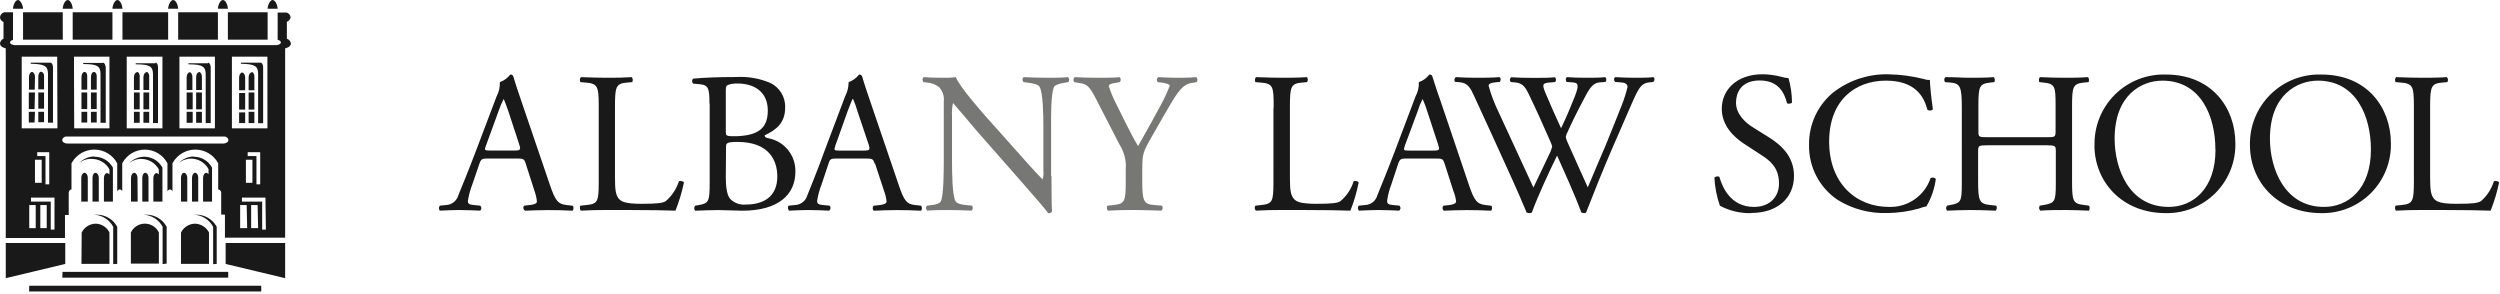 <?xml version="1.0" ?>
<svg xmlns="http://www.w3.org/2000/svg" viewBox="0 0 434 51">
	<!-- Generator: Sketch 63.1 (92452) - https://sketch.com -->
	<title>logo/black</title>
	<desc>Created with Sketch.</desc>
	<g stroke="none" stroke-width="1" fill="none" fill-rule="evenodd">
		<path d="M45.35,49.6 L45.35,50.6 L5.05,50.6 L5.08,49.6 L45.35,49.6 Z M49.5,42.19 L49.5,48.29 L39.17,45.82 L39.17,42.19 L49.5,42.19 Z M11.33,42.19 L11.33,45.82 L1,48.29 L1,42.19 L11.33,42.19 Z M39.62,47.2 L39.62,48.2 L10.82,48.2 L10.85,47.2 L39.62,47.2 Z M33.85,37.262 L34.11,37.27 C35.503,37.273 36.788,38.001 37.511,39.18 L37.62,39.37 L37.62,45.81 L37,45.86 L37,39.37 C36.321,38.11 35.02,37.31 33.59,37.27 L33.85,37.262 Z M25.15,37.263 L25.41,37.27 C26.807,37.27 28.096,37.998 28.82,39.18 L28.93,39.37 L28.93,45.76 L28.23,45.85 L28.23,39.36 C27.561,38.125 26.293,37.332 24.89,37.27 L25.15,37.263 Z M16.57,37.262 L16.83,37.27 C18.227,37.27 19.516,37.998 20.24,39.18 L20.35,39.37 L20.35,45.81 L19.65,45.85 L19.65,39.36 C18.981,38.125 17.713,37.332 16.31,37.27 L16.57,37.262 Z M33.85,38.83 C34.814,38.857 35.693,39.374 36.187,40.192 L36.28,40.36 L36.28,45.81 L31.42,45.81 L31.42,40.37 C31.877,39.442 32.815,38.847 33.85,38.83 Z M16.61,38.83 C17.568,38.848 18.439,39.369 18.911,40.191 L19,40.36 L19,45.81 L14.14,45.81 L14.18,40.37 C14.637,39.442 15.575,38.847 16.61,38.83 Z M25.15,38.824 C26.128,38.824 27.023,39.353 27.496,40.198 L27.58,40.36 L27.58,45.76 L22.72,45.76 L22.72,40.36 C23.165,39.422 24.111,38.824 25.15,38.824 Z M2.26,2.13 L2.26,6.91 C1.95,7.01 1.74,7.18 1.74,7.36 C1.74,7.727 2.429,7.824 2.544,7.838 L2.56,7.84 L47.98,7.84 C47.98,7.84 48.76,7.76 48.76,7.36 C48.76,7.194 48.592,7.043 48.322,6.941 L48.2,6.9 L48.2,2.18 L49.76,2.18 C50.139,2.283 50.414,2.609 50.45,3 C50.398,3.319 50.195,3.59 49.911,3.733 L49.8,3.78 L49.8,6.72 C50.173,6.833 50.447,7.154 50.5,7.54 C50.5,8.175 49.629,8.365 49.513,8.388 L49.5,8.39 L49.5,41.26 L39.05,41.26 L39.05,37.26 L38.4,37.26 L38.4,33.52 C38.417,33.367 38.371,33.214 38.273,33.095 C38.195,33 38.088,32.934 37.97,32.905 L37.88,32.89 L37.88,28.35 C37.098,26.884 35.571,25.969 33.91,25.969 C32.324,25.969 30.861,26.803 30.051,28.154 L29.94,28.35 L29.94,33.24 C29.879,33.046 29.711,32.906 29.51,32.88 C29.339,32.903 29.19,33.005 29.106,33.153 L29.07,33.228 L29.07,28.35 C28.306,26.889 26.793,25.974 25.145,25.974 C23.571,25.974 22.122,26.808 21.329,28.154 L21.22,28.35 L21.22,33.228 L21.188,33.149 C21.111,32.995 20.956,32.891 20.78,32.88 C20.608,32.904 20.461,33.01 20.383,33.161 L20.35,33.24 L20.35,28.35 C19.568,26.884 18.041,25.969 16.38,25.969 C14.794,25.969 13.331,26.803 12.521,28.154 L12.41,28.35 L12.41,32.88 L12.333,32.888 C12.133,32.933 11.97,33.148 11.936,33.41 L11.93,33.51 L11.93,37.32 L11.28,37.32 L11.28,41.32 L1,41.32 L1,8.39 C1,8.39 1.42108547e-13,8.22 1.42108547e-13,7.54 C0.034,7.216 0.222,6.931 0.501,6.773 L0.61,6.72 L0.61,3.81 C0.259,3.691 0.017,3.37 1.42108547e-13,3 C0.036,2.625 0.279,2.307 0.622,2.169 L0.74,2.13 L2.26,2.13 Z M9.46,34.3 L5.38,34.3 L5.38,35 L8.81,35 L8.81,39.86 L9.46,39.86 L9.46,34.3 Z M46.08,34.3 L42,34.3 L42,35 L45.51,35 L45.51,39.86 L46.16,39.86 L46.08,34.3 Z M6.2,35.6 L5.08,35.6 L5.08,39.6 L6.2,39.6 L6.2,35.6 Z M42.82,35.6 L41.69,35.6 L41.69,39.6 L42.91,39.6 L42.82,35.6 Z M44.72,35.6 L43.6,35.6 L43.6,39.6 L44.81,39.6 L44.72,35.6 Z M8.11,35.6 L7,35.6 L7,39.6 L8.11,39.6 L8.11,35.6 Z M306.01,12.89 C307.111,12.909 308.205,13.06 309.27,13.34 C309.661,13.467 310.069,13.538 310.48,13.55 C310.876,14.932 311.082,16.362 311.09,17.8 C310.96,18 310.39,18.1 310.22,17.9 C309.79,16.23 308.83,13.97 305.49,13.97 C302.15,13.97 301.37,16.23 301.37,17.83 C301.37,19.83 303.02,21.31 304.32,22.11 L307.1,23.85 C309.27,25.2 311.44,27.22 311.44,30.53 C311.44,34.36 308.57,36.97 304.02,36.97 L304,37 C302.109,37.047 300.238,36.603 298.57,35.71 C298.024,34.14 297.704,32.5 297.62,30.84 C297.84,30.6 298.36,30.53 298.49,30.73 C299.01,32.51 300.44,35.92 304.49,35.92 C307.4,35.92 308.83,34 308.83,31.92 C308.83,30.38 308.53,28.68 305.97,27.05 L302.67,24.89 C300.94,23.74 298.9,21.76 298.9,18.89 C298.9,15.59 301.5,12.89 306.01,12.89 Z M287.01,13.39 C287.27,13.5 287.31,13.95 287.01,14.22 L286.36,14.3 C284.63,14.47 284.36,15.51 282.24,20.35 L279.68,26.23 C278.16,29.78 276.77,33.23 275.34,36.91 C275.234,36.963 275.118,36.994 275,37 C274.834,37.002 274.669,36.964 274.52,36.89 C273.39,33.8 271.4,29.45 270.31,27.01 C269.06,29.55 266.97,34.01 265.93,36.89 C265.817,36.972 265.679,37.011 265.54,37 C265.361,36.996 265.185,36.959 265.02,36.89 C264.41,35.43 263.07,32.3 262.59,31.29 C260.38,26.45 258.21,21.62 255.96,16.78 C255.3,15.35 254.87,14.41 253.44,14.28 L252.589,14.202 L252.55,14.14 C252.493,14.029 252.472,13.903 252.491,13.778 C252.516,13.622 252.602,13.482 252.73,13.39 C253.73,13.46 255.25,13.5 256.29,13.5 C257.33,13.5 259.07,13.5 260.29,13.39 C260.59,13.5 260.55,13.98 260.38,14.22 L259.55,14.3 C258.82,14.36 258.42,14.57 258.42,14.88 C258.864,16.49 259.46,18.053 260.2,19.55 C262.2,23.9 264.2,28.25 266.2,32.55 C267.03,30.81 267.98,28.86 268.89,26.91 C269.135,26.457 269.326,25.977 269.46,25.48 C269.402,25.166 269.297,24.863 269.15,24.58 C267.94,21.8 266.68,19.01 265.34,16.23 C264.81,15.15 264.29,14.42 263.12,14.32 L262.26,14.24 C262.152,14.123 262.099,13.966 262.115,13.807 C262.13,13.649 262.212,13.504 262.34,13.41 C263.34,13.48 264.68,13.52 266.07,13.52 C267.81,13.52 269.07,13.52 269.89,13.41 C270.15,13.52 270.19,13.97 269.98,14.24 L269.07,14.32 C267.72,14.42 267.68,14.66 268.33,16.23 C268.98,17.8 270,20.1 271,22.26 L271.322,21.581 C271.857,20.444 272.383,19.267 273,17.7 C274.26,14.75 274.08,14.36 272.95,14.3 L271.95,14.22 C271.74,13.88 271.78,13.5 272.04,13.39 C272.99,13.46 274.04,13.5 275.29,13.5 C276.54,13.5 277.85,13.5 278.63,13.39 C278.89,13.5 278.94,13.95 278.72,14.22 L277.72,14.3 C276.25,14.4 275.64,15.96 274.86,17.39 C274.08,18.82 272.65,21.7 272.13,22.92 C271.98,23.181 271.875,23.465 271.82,23.76 C271.865,24.051 271.953,24.334 272.08,24.6 C273.25,27.27 274.47,29.88 275.64,32.53 C276.64,30.09 277.72,27.65 278.76,25.18 C279.46,23.52 281.28,18.89 281.54,18.26 C281.945,17.231 282.279,16.175 282.54,15.1 C282.54,14.6 282.11,14.33 281.37,14.3 L280.37,14.22 C280.11,13.91 280.15,13.53 280.42,13.39 C281.76,13.46 282.67,13.5 283.76,13.5 C285.1,13.5 286.1,13.5 287.01,13.39 Z M376,12.94 C384,12.94 388.06,18.75 388.06,24.87 C388.131,28.096 386.886,31.212 384.61,33.501 C382.335,35.789 379.227,37.052 376,37 C368.28,37 363.59,31.46 363.59,25.2 L363.61,25.22 C363.531,21.92 364.815,18.734 367.159,16.411 C369.503,14.087 372.701,12.832 376,12.94 Z M403,12.94 C411,12.94 415.06,18.75 415.06,24.87 C415.131,28.096 413.886,31.212 411.61,33.501 C409.335,35.789 406.227,37.052 403,37 C395.397,37 390.733,31.627 390.593,25.484 L390.589,25.219 L390.59,25.215 C390.511,21.917 391.797,18.727 394.146,16.403 C396.495,14.079 399.698,12.826 403,12.94 Z M327.87,12.9 C329.948,12.941 332.015,13.219 334.03,13.73 C334.349,13.851 334.69,13.899 335.03,13.87 C335.03,14.67 335.25,16.87 335.55,18.99 C335.287,19.23 334.895,19.259 334.6,19.06 C334,16.73 332.46,14 327.39,14 C322.1,14 317.54,17.37 317.54,24.58 C317.54,31.79 322.18,35.92 327.91,35.92 C331.164,36.038 334.108,34.005 335.15,30.92 C335.449,30.749 335.826,30.807 336.06,31.06 C335.841,32.744 335.283,34.367 334.42,35.83 C334.002,35.902 333.593,36.019 333.2,36.18 C331.408,36.693 329.554,36.962 327.69,36.98 C324.63,37.099 321.604,36.302 319,34.69 C315.83,32.549 313.966,28.944 314.05,25.12 C313.999,21.533 315.617,18.126 318.43,15.9 L318.45,15.9 C321.161,13.864 324.481,12.807 327.87,12.9 Z M248.13,12.94 C248.35,12.94 248.61,13 248.65,13.25 C249.13,14.78 249.65,16.38 250.21,17.91 L254.94,31.91 C255.94,34.91 256.42,35.43 257.94,35.6 L258.86,35.71 C259.12,35.88 259.03,36.44 258.86,36.58 C257.42,36.51 256.21,36.47 254.65,36.47 C253.09,36.47 251.65,36.54 250.65,36.58 C250.386,36.364 250.345,35.975 250.56,35.71 L251.56,35.6 C252.25,35.53 252.78,35.32 252.78,34.98 C252.711,34.343 252.55,33.72 252.3,33.13 L250.78,28.4 L250.78,28.39 C250.52,27.62 250.39,27.52 249.35,27.52 L244.1,27.52 C243.23,27.52 243.01,27.62 242.75,28.35 L241.54,32 C241.18,32.934 240.932,33.908 240.8,34.9 C240.8,35.31 240.98,35.52 241.8,35.59 L242.93,35.7 C243.059,35.812 243.129,35.977 243.119,36.147 C243.109,36.318 243.021,36.474 242.88,36.57 C241.97,36.5 240.88,36.5 239.24,36.46 C238.11,36.46 236.85,36.53 235.9,36.57 C235.73,36.43 235.64,35.87 235.9,35.7 L237.02,35.59 C238.013,35.54 238.858,34.852 239.11,33.89 C239.76,32.28 240.71,30.02 242.19,26.13 L245.74,16.73 C246.153,15.975 246.35,15.12 246.31,14.26 C247.036,14.014 247.671,13.554 248.13,12.94 Z M133.66,14.37 C135.346,15.144 136.392,16.867 136.3,18.72 C136.3,21.23 134.87,22.51 132.75,23.49 C132.75,23.84 133.05,23.94 133.44,24.01 C136.199,24.552 138.162,27.009 138.08,29.82 C138.08,33.82 135.08,36.58 128.84,36.58 C127.84,36.58 126.11,36.47 124.68,36.47 C123.25,36.47 121.94,36.54 120.68,36.58 C120.462,36.331 120.462,35.959 120.68,35.71 L121.29,35.6 C123.057,35.306 123.19,34.948 123.199,31.775 L123.2,18 L123.16,18 C123.16,15.42 123.03,14.76 121.46,14.62 L120.34,14.52 C120.215,14.41 120.144,14.251 120.144,14.085 C120.144,13.919 120.215,13.76 120.34,13.65 C122.2,13.48 124.59,13.37 127.84,13.37 C129.831,13.258 131.821,13.6 133.66,14.37 Z M149.66,13.25 C150.1,14.78 150.66,16.38 151.18,17.91 L155.95,31.91 C156.95,34.91 157.39,35.43 158.9,35.6 L159.9,35.71 C160.095,35.967 160.095,36.323 159.9,36.58 C158.47,36.51 157.25,36.47 155.69,36.47 C154.13,36.47 152.69,36.54 151.69,36.58 C151.565,36.47 151.494,36.311 151.494,36.145 C151.494,35.979 151.565,35.82 151.69,35.71 L152.69,35.6 C153.43,35.53 153.91,35.32 153.91,34.98 C153.84,34.348 153.692,33.726 153.47,33.13 L151.91,28.4 L151.83,28.39 C151.61,27.62 151.44,27.52 150.4,27.52 L145.15,27.52 C144.28,27.52 144.07,27.62 143.85,28.35 L142.63,32 C142.266,32.936 142.004,33.908 141.85,34.9 C141.85,35.31 142.03,35.52 142.85,35.59 L144.02,35.7 C144.134,35.823 144.19,35.989 144.173,36.155 C144.156,36.322 144.067,36.473 143.93,36.57 C143.02,36.5 141.93,36.5 140.33,36.46 C139.16,36.46 137.91,36.53 136.99,36.57 C136.78,36.43 136.69,35.87 136.91,35.7 L138.08,35.59 C139.065,35.526 139.901,34.843 140.16,33.89 C140.77,32.28 141.77,30.02 143.16,26.13 L146.71,16.73 C147.11,15.968 147.319,15.121 147.32,14.26 C148.04,14.003 148.672,13.545 149.14,12.94 C149.363,12.918 149.573,13.044 149.66,13.25 Z M89.11,13.25 C89.55,14.78 90.11,16.38 90.63,17.91 L95.4,31.91 C96.4,34.91 96.88,35.43 98.4,35.6 L99.4,35.71 C99.66,35.88 99.57,36.44 99.4,36.58 C97.97,36.51 96.75,36.47 95.19,36.47 C93.63,36.47 92.19,36.54 91.19,36.58 C91.025,36.51 90.904,36.365 90.866,36.189 C90.828,36.014 90.878,35.832 91,35.7 L92,35.59 C92.74,35.52 93.21,35.31 93.21,34.97 C93.145,34.338 93,33.716 92.78,33.12 L91.26,28.39 L91.27,28.39 C91.01,27.62 90.88,27.52 89.84,27.52 L84.59,27.52 C83.72,27.52 83.51,27.62 83.25,28.35 L82,32 C81.636,32.936 81.374,33.908 81.22,34.9 C81.22,35.31 81.39,35.52 82.22,35.59 L83.35,35.7 C83.481,35.806 83.557,35.966 83.557,36.135 C83.557,36.304 83.481,36.464 83.35,36.57 C82.44,36.5 81.35,36.5 79.7,36.46 C78.57,36.46 77.32,36.53 76.36,36.57 C76.146,36.319 76.146,35.951 76.36,35.7 L77.49,35.59 C78.475,35.526 79.311,34.843 79.57,33.89 C80.22,32.28 81.17,30.02 82.65,26.13 L86.21,16.73 C86.617,15.973 86.81,15.119 86.77,14.26 C87.49,14.003 88.122,13.545 88.59,12.94 C88.815,12.907 89.032,13.037 89.11,13.25 Z M424.78,13.39 C425,13.629 425.032,13.985 424.86,14.26 L424,14.33 C422.049,14.496 421.877,15.033 421.87,18.448 L421.87,30.82 C421.87,33.02 422,33.92 422.61,34.58 C423,34.97 423.61,35.38 426.43,35.38 C429.38,35.38 430.11,35.24 430.68,34.93 C431.74,34.015 432.52,32.819 432.93,31.48 C433.15,31.31 433.84,31.48 433.84,31.7 C433.495,33.364 433.003,34.993 432.37,36.57 C430.738,36.506 427.829,36.467 424.583,36.461 L419.882,36.46 C418.71,36.462 417.641,36.476 415.97,36.57 C415.75,36.46 415.71,35.9 415.88,35.7 L416.93,35.59 C418.881,35.385 419.043,34.923 419.05,31.502 L419.049,18.209 C419.037,15.008 418.855,14.492 416.75,14.33 L415.88,14.26 C415.714,13.982 415.75,13.628 415.97,13.39 C417.92,13.46 419.09,13.5 420.48,13.5 C421.87,13.5 423.04,13.5 424.78,13.39 Z M362.45,13.39 C362.66,13.5 362.75,14.12 362.53,14.26 L361.8,14.33 C359.849,14.535 359.716,15.035 359.71,18.448 L359.71,31.24 C359.71,34.9 359.8,35.35 361.8,35.59 L362.62,35.7 C362.84,35.83 362.79,36.46 362.62,36.57 C361.075,36.506 359.967,36.468 358.772,36.461 L358.41,36.46 C357.07,36.46 355.72,36.46 354.2,36.57 C353.955,36.344 353.916,35.971 354.11,35.7 L354.76,35.59 C356.735,35.265 356.879,34.949 356.889,31.987 L356.889,26.114 C356.88,25.346 356.766,25.229 355.345,25.22 L345.13,25.22 C343.503,25.22 343.405,25.285 343.4,26.218 L343.4,31.24 C343.4,34.9 343.57,35.38 345.52,35.59 L346.52,35.7 C346.74,35.83 346.65,36.46 346.43,36.57 C344.57,36.5 343.43,36.46 342.01,36.46 C340.59,36.46 339.36,36.53 338.01,36.57 C337.792,36.321 337.792,35.949 338.01,35.7 L338.57,35.59 C340.421,35.266 340.559,34.951 340.569,32.004 L340.57,18.71 C340.57,15.06 340.31,14.47 338.57,14.33 L337.66,14.26 C337.46,13.997 337.481,13.628 337.71,13.39 C339.44,13.39 340.61,13.5 342.09,13.5 C343.57,13.5 344.65,13.5 346.09,13.39 C346.31,13.5 346.4,14.12 346.18,14.26 L345.53,14.33 C343.629,14.53 343.463,15.009 343.451,18.192 L343.451,22.926 C343.459,23.794 343.574,23.82 345.18,23.82 L355.12,23.82 C356.747,23.82 356.845,23.82 356.85,22.829 L356.85,18.21 C356.845,15.011 356.749,14.53 354.72,14.33 L354.07,14.26 C353.86,14.12 353.94,13.5 354.16,13.39 C355.77,13.46 356.94,13.5 358.37,13.5 C359.8,13.5 360.88,13.5 362.45,13.39 Z M226.88,13.39 C227.094,13.641 227.094,14.009 226.88,14.26 L226.06,14.33 C224.109,14.496 223.937,15.033 223.93,18.448 L223.93,30.82 C223.93,33.02 224.06,33.92 224.67,34.58 C225.06,34.97 225.67,35.38 228.49,35.38 C231.44,35.38 232.17,35.24 232.69,34.93 C233.771,34.024 234.57,32.827 234.99,31.48 C235.21,31.31 235.86,31.48 235.86,31.7 C235.531,33.363 235.052,34.993 234.43,36.57 C232.798,36.506 229.889,36.467 226.643,36.461 L221.93,36.46 C220.741,36.462 219.701,36.476 218.03,36.57 C217.785,36.344 217.746,35.971 217.94,35.7 L218.99,35.59 C220.891,35.39 221.057,34.947 221.069,31.76 L221.07,18.71 L221.11,18.71 C221.11,15.06 221.06,14.5 218.85,14.33 L217.98,14.26 C217.77,14.12 217.85,13.5 218.07,13.39 C220.07,13.46 221.19,13.5 222.58,13.5 C223.97,13.5 225.14,13.5 226.88,13.39 Z M109.66,13.39 C109.88,13.628 109.916,13.982 109.75,14.26 L108.88,14.33 C106.88,14.5 106.76,15.06 106.76,18.71 L106.76,30.82 C106.76,33.02 106.89,33.92 107.5,34.58 C107.89,34.97 108.5,35.38 111.31,35.38 C114.31,35.38 115,35.24 115.56,34.93 C116.629,34.013 117.425,32.819 117.86,31.48 C118.04,31.31 118.73,31.48 118.73,31.7 C118.38,33.362 117.888,34.992 117.26,36.57 C115.628,36.506 112.719,36.467 109.473,36.461 L104.772,36.46 C103.6,36.462 102.531,36.476 100.86,36.57 C100.64,36.46 100.6,35.9 100.77,35.7 L101.86,35.59 C103.762,35.39 103.928,34.946 103.939,31.753 L103.939,18.209 C103.927,15.008 103.745,14.492 101.64,14.33 L100.77,14.26 C100.604,13.982 100.64,13.628 100.86,13.39 C102.727,13.455 103.827,13.495 105.095,13.499 L106.111,13.499 C107.204,13.496 108.245,13.48 109.66,13.39 Z M375.39,14 C371.79,14 367.1,16.46 367.1,24.08 C367.1,29.24 369.58,35.92 376.48,35.92 C380.66,35.94 384.61,32.8 384.61,26 L384.59,25.93 C384.59,20.19 382.07,14 375.39,14 Z M402.39,14 C398.79,14 394.06,16.46 394.06,24.08 C394.06,29.24 396.58,35.92 403.43,35.92 C407.64,35.94 411.59,32.8 411.59,26 L411.59,25.93 C411.59,20.19 409.03,14 402.39,14 Z M128.04,24.64 C126.13,24.64 126.04,24.85 126.04,25.55 L126,30.72 C126,31.97 126.09,33.72 126.74,34.51 C127.449,35.244 128.455,35.613 129.47,35.51 C132.59,35.51 134.94,34.12 134.94,30.64 C134.94,27.89 133.55,24.64 128.04,24.64 Z M14.68,30 C14.955,30 15.196,30.328 15.235,30.752 L15.24,30.87 L15.24,35 L14.11,35 L14.11,30.87 C14.11,30.39 14.38,30 14.68,30 Z M16.58,30 C16.864,30 17.106,30.328 17.145,30.752 L17.15,30.87 L17.15,35 L16.06,35 L16.06,30.87 C16.06,30.39 16.27,30 16.58,30 Z M16.35,27.16 L16.4,27.21 C17.667,27.198 18.84,27.855 19.496,28.927 L19.6,29.11 L19.6,35 L18.04,35 L18.04,30.92 C18.04,30.44 18.26,30.05 18.61,30.05 C18.739,30.07 18.856,30.135 18.942,30.232 L19,30.31 L19,29.4 C18.399,28.301 17.253,27.609 16,27.59 C15.182,27.527 14.371,27.786 13.74,28.31 C14.422,27.594 15.362,27.18 16.35,27.16 Z M31.94,30 C32.215,30 32.465,30.328 32.505,30.752 L32.51,30.87 L32.51,35 L31.42,35 L31.42,30.87 C31.42,30.39 31.64,30 31.94,30 Z M33.63,27.16 L33.66,27.21 C34.912,27.21 36.066,27.866 36.708,28.929 L36.81,29.11 L36.81,35 L35.25,35 L35.25,30.87 C35.25,30.39 35.51,30 35.81,30 C35.949,30.011 36.074,30.081 36.156,30.19 L36.2,30.26 L36.2,29.35 C35.6,28.249 34.454,27.557 33.2,27.54 C32.408,27.527 31.637,27.8 31.03,28.31 C31.708,27.595 32.645,27.181 33.63,27.16 Z M33.89,30 C34.174,30 34.374,30.328 34.406,30.752 L34.41,30.87 L34.41,35 L33.33,35 L33.33,30.87 C33.33,30.39 33.58,30 33.89,30 Z M25,27.21 C26.269,27.192 27.445,27.85 28.096,28.927 L28.2,29.11 L28.2,35 L26.62,35 L26.62,30.92 C26.62,30.44 26.88,30.05 27.18,30.05 C27.309,30.07 27.426,30.135 27.512,30.232 L27.57,30.31 L27.57,29.4 C26.969,28.301 25.823,27.609 24.57,27.59 C23.776,27.569 23.003,27.843 22.4,28.36 C23.077,27.643 24.014,27.228 25,27.21 Z M23.31,30 C23.585,30 23.826,30.328 23.865,30.752 L23.87,30.87 L23.9,35 L22.74,35 L22.74,30.87 C22.74,30.39 23.01,30 23.31,30 Z M25.22,30 C25.495,30 25.736,30.328 25.775,30.752 L25.78,30.87 L25.78,35 L24.7,35 L24.7,30.87 C24.7,30.39 24.92,30 25.22,30 Z M45.17,26.42 L43,26.42 L43,27.09 L44.52,27.1 L44.52,32 L45.17,32 L45.17,26.42 Z M8.55,26.42 L6.46,26.42 L6.46,27.09 L7.9,27.1 L7.9,32 L8.55,32 L8.55,26.42 Z M43.82,27.73 L42.69,27.73 L42.69,31.73 L43.82,31.73 L43.82,27.73 Z M7.24,27.73 L6.07,27.73 L6.07,31.73 L7.24,31.73 L7.24,27.73 Z M246.96,17.19 C246.621,17.847 246.344,18.533 246.13,19.24 L243.88,25.3 C243.62,26.1 243.62,26.14 244.62,26.14 L248.91,26.14 C249.91,26.14 249.96,26 249.65,25.06 L247.79,19.38 C247.61,18.781 247.396,18.193 247.151,17.618 L246.96,17.19 Z M148.1,17.19 L148,17.19 C147.91,17.36 147.57,18.19 147.17,19.24 L145.01,25.3 C144.762,26.062 144.796,26.134 145.62,26.14 L150,26.14 C151,26.14 151.09,26 150.79,25.06 L148.88,19.38 C148.664,18.635 148.403,17.904 148.1,17.19 Z M87.44,17.18 C87.1,17.841 86.809,18.526 86.57,19.23 L84.36,25.29 C84.074,26.052 84.097,26.124 84.964,26.13 L89.35,26.13 C90.35,26.13 90.44,25.99 90.13,25.05 L88.27,19.37 C87.988,18.615 87.715,17.77 87.502,17.307 L87.44,17.18 Z M39.09,23.7 L11.37,23.7 C11.02,23.83 10.8,24.05 10.8,24.32 C10.8,24.782 11.465,24.902 11.567,24.918 L11.58,24.92 L38.87,24.92 C38.87,24.92 39.65,24.82 39.65,24.32 C39.65,24.05 39.43,23.83 39.09,23.7 Z M126.48,14.71 C126.13,14.81 126,14.98 126,15.61 L126.001,22.849 C126.009,23.65 126.13,23.65 127.82,23.65 C131.38,23.51 133.29,22.47 133.29,19.2 C133.29,15.78 130.73,14.5 128.08,14.5 C127.538,14.468 126.995,14.54 126.48,14.71 Z M19,9.84 L12.84,9.84 L12.88,22.28 L19,22.28 L19,9.84 Z M46.42,9.84 L40.26,9.84 L40.26,22.28 L46.43,22.28 L46.42,9.84 Z M28.2,9.84 L22,9.84 L22,22.28 L28.2,22.28 L28.2,9.84 Z M37.31,9.84 L31.15,9.84 L31.15,22.28 L37.31,22.28 L37.31,9.84 Z M9.93,9.84 L3.77,9.84 L3.77,22.28 L9.97,22.28 L9.93,9.84 Z M45.2,10.88 C45.482,10.88 45.648,11.186 45.676,11.587 L45.68,11.71 L45.68,21.39 L44.81,21.39 L44.81,12.81 C44.81,11.439 44.167,11.14 42.052,11.076 L41.82,11.07 L41.82,10.88 L45.2,10.88 Z M42.56,19.51 L42.56,21.37 L41.51,21.37 L41.51,19.51 L42.56,19.51 Z M44.16,19.41 L44.16,21.37 L43.16,21.37 L43.16,19.41 L44.16,19.41 Z M36.09,10.88 C36.372,10.88 36.538,11.186 36.573,11.587 L36.58,11.71 L36.58,21.37 L35.71,21.37 L35.71,12.89 C35.71,11.519 35.057,11.192 32.942,11.171 L32.71,11.17 L32.71,10.98 L36.09,10.98 L36.09,10.88 Z M27,10.88 C27.264,10.88 27.395,11.186 27.424,11.587 L27.43,11.71 L27.43,21.37 L26.56,21.37 L26.56,12.89 C26.56,11.517 25.943,11.191 23.788,11.171 L23.56,11.17 L23.56,10.98 L26.98,10.98 L27,10.88 Z M24.25,19.41 L24.25,21.32 L23.25,21.32 L23.25,19.41 L24.25,19.41 Z M25.9,19.41 L25.9,21.32 L24.9,21.32 L24.9,19.41 L25.9,19.41 Z M17.87,10.88 C18.106,10.88 18.277,11.186 18.343,11.61 L18.36,11.74 L18.36,21.32 L17.45,21.32 L17.45,12.84 C17.45,11.467 16.833,11.141 14.678,11.121 L14.45,11.12 L14.45,10.93 L17.87,10.93 L17.87,10.88 Z M33.45,19.41 L33.45,21.32 L32.4,21.32 L32.4,19.41 L33.45,19.41 Z M35.05,19.41 L35.05,21.32 L34.05,21.32 L34.05,19.41 L35.05,19.41 Z M8.72,10.88 C8.993,10.88 9.166,11.186 9.196,11.587 L9.2,11.71 L9.2,21.29 L8.33,21.29 L8.33,12.81 C8.33,11.439 7.677,11.14 5.571,11.076 L5.34,11.07 L5.34,10.88 L8.72,10.88 Z M15.14,19.41 L15.14,21.27 L14.14,21.27 L14.14,19.41 L15.14,19.41 Z M16.79,19.41 L16.79,21.27 L15.79,21.27 L15.79,19.41 L16.79,19.41 Z M6.07,19.41 L6,21.27 L5,21.27 L5,19.41 L6.07,19.41 Z M7.65,19.41 L7.65,21.21 L6.65,21.21 L6.65,19.41 L7.65,19.41 Z M44.16,16.05 L44.16,19.03 L43.16,19.03 L43.16,16.05 L44.16,16.05 Z M42.56,16.15 L42.56,19.03 L41.51,19.03 L41.51,16.15 L42.56,16.15 Z M33.45,16.05 L33.45,18.98 L32.4,18.98 L32.4,16.05 L33.45,16.05 Z M35.05,16.05 L35.05,18.98 L34.05,18.98 L34.05,16.05 L35.05,16.05 Z M25.9,16.05 L25.9,18.98 L24.9,18.98 L24.9,16.05 L25.9,16.05 Z M24.25,16.05 L24.25,18.98 L23.25,18.98 L23.25,16.05 L24.25,16.05 Z M16.79,16.05 L16.79,18.93 L15.79,18.93 L15.79,16.05 L16.79,16.05 Z M15.14,16.05 L15.14,18.93 L14.14,18.93 L14.14,16.05 L15.14,16.05 Z M6.07,16.05 L6,18.93 L5,18.93 L5,16.05 L6.07,16.05 Z M7.65,16.05 L7.65,18.87 L6.65,18.87 L6.65,16.05 L7.65,16.05 Z M43.68,12.49 C43.918,12.49 44.157,12.818 44.164,13.242 L44.16,13.36 L44.16,15.67 L43.16,15.67 L43.16,13.46 C43.16,13.02 43.345,12.656 43.607,12.598 L43.68,12.59 L43.68,12.49 Z M42.04,12.59 C42.278,12.59 42.517,12.918 42.555,13.342 L42.56,13.46 L42.56,15.67 L41.51,15.67 L41.51,13.46 C41.51,12.98 41.78,12.59 42.04,12.59 Z M32.93,12.54 C33.168,12.54 33.365,12.868 33.396,13.292 L33.4,13.41 L33.4,15.62 L32.4,15.62 L32.4,13.41 C32.4,12.93 32.67,12.54 32.93,12.54 Z M23.77,12.49 C24.054,12.49 24.254,12.818 24.255,13.242 L24.25,13.36 L24.25,15.62 L23.25,15.62 L23.25,13.41 C23.25,12.97 23.468,12.606 23.705,12.548 L23.77,12.54 L23.77,12.49 Z M34.53,12.49 C34.805,12.49 35.013,12.818 35.045,13.242 L35.05,13.36 L35.05,15.62 L34.05,15.62 L34.05,13.41 C34.05,12.97 34.235,12.606 34.466,12.548 L34.53,12.54 L34.53,12.49 Z M25.42,12.49 C25.695,12.49 25.903,12.818 25.905,13.242 L25.9,13.36 L25.9,15.62 L24.9,15.62 L24.9,13.41 C24.9,12.97 25.118,12.606 25.355,12.548 L25.42,12.54 L25.42,12.49 Z M16.31,12.49 C16.585,12.49 16.793,12.818 16.795,13.242 L16.79,13.36 L16.79,15.57 L15.79,15.57 L15.79,13.36 C15.79,12.88 16.01,12.49 16.31,12.49 Z M5.55,12.49 C5.788,12.49 6.027,12.818 6.065,13.242 L6.07,13.36 L6.03,15.57 L5.03,15.57 L5.03,13.36 C5.03,12.88 5.29,12.49 5.55,12.49 Z M14.66,12.49 C14.972,12.49 15.149,12.818 15.145,13.242 L15.14,13.36 L15.14,15.57 L14.14,15.57 L14.14,13.36 C14.14,12.88 14.4,12.49 14.66,12.49 Z M7.17,12.43 L7.2,12.49 C7.438,12.49 7.677,12.818 7.661,13.242 L7.65,13.36 L7.65,15.51 L6.65,15.51 L6.65,13.3 C6.65,12.82 6.87,12.43 7.17,12.43 Z M37.83,2.13 L37.83,6.89 L30.93,6.89 L30.93,2.13 L37.83,2.13 Z M19.52,2.13 L19.52,6.89 L12.62,6.89 L12.62,2.13 L19.52,2.13 Z M29.19,2.13 L29.19,6.89 L21.26,6.89 L21.26,2.13 L29.19,2.13 Z M10.89,2.13 L10.9,6.89 L4,6.89 L4,2.13 L10.89,2.13 Z M46.46,2.13 L46.46,6.89 L39.56,6.89 L39.56,2.13 L46.46,2.13 Z M11.76,-3.0908609e-13 C12.201,-3.0908609e-13 12.571,0.826 12.616,1.407 L12.62,1.52 L10.89,1.52 C10.89,0.94 11.28,-3.0908609e-13 11.76,-3.0908609e-13 Z M20.39,-3.0908609e-13 C20.84,-3.0908609e-13 21.211,0.826 21.256,1.407 L21.26,1.52 L19.52,1.52 C19.52,0.94 19.91,-3.0908609e-13 20.39,-3.0908609e-13 Z M3.12,-3.0908609e-13 C3.533,-3.0908609e-13 3.945,0.826 3.995,1.407 L4,1.52 L2.26,1.52 C2.26,0.94 2.65,-3.0908609e-13 3.12,-3.0908609e-13 Z M38.7,-3.0908609e-13 C39.141,-3.0908609e-13 39.511,0.826 39.556,1.407 L39.56,1.52 L37.83,1.52 C37.83,0.94 38.22,-3.0908609e-13 38.7,-3.0908609e-13 Z M47.33,-3.0908609e-13 C47.771,-3.0908609e-13 48.15,0.826 48.195,1.407 L48.2,1.52 L46.46,1.52 C46.46,0.94 46.85,-3.0908609e-13 47.33,-3.0908609e-13 Z M30.06,-3.0908609e-13 C30.51,-3.0908609e-13 30.881,0.826 30.926,1.407 L30.93,1.52 L29.19,1.52 C29.19,0.94 29.59,-3.0908609e-13 30.06,-3.0908609e-13 Z" fill="#1A1919" fill-rule="nonzero"/>
		<path d="M185.38,13.39 C185.513,13.49 185.597,13.642 185.613,13.807 C185.628,13.973 185.572,14.137 185.46,14.26 L184.99,14.33 C183.86,14.5 183.16,14.78 182.99,15.06 C182.413,16.262 182.465,20.302 182.47,22.034 L182.47,30.55 L182.54,30.55 L182.54,31.285 C182.542,32.852 182.555,35.88 182.63,36.63 C182.63,36.85 182.37,37.02 181.98,37.02 C181.55,36.43 180.55,35.21 177.51,31.76 L169.44,22.58 C168.57,21.547 166.354,18.894 165.542,17.992 L165.44,17.88 C165.271,18.621 165.214,19.382 165.27,20.14 L165.27,28.121 C165.273,29.989 165.314,33.964 165.88,34.93 C166.1,35.31 166.79,35.52 167.66,35.59 L168.74,35.7 C168.846,35.826 168.896,35.99 168.879,36.154 C168.862,36.318 168.779,36.468 168.65,36.57 C167.09,36.5 165.88,36.46 164.58,36.46 C163.28,36.46 162.19,36.46 160.98,36.57 C160.716,36.354 160.675,35.965 160.89,35.7 L161.84,35.59 C162.62,35.49 163.19,35.28 163.36,34.9 C163.802,33.741 163.837,30.059 163.84,28.177 L163.84,17.67 C163.954,16.76 163.67,15.845 163.06,15.16 C162.444,14.658 161.684,14.367 160.89,14.33 L160.33,14.26 C160.213,14.145 160.148,13.989 160.148,13.825 C160.148,13.661 160.213,13.505 160.33,13.39 C161.8,13.5 163.63,13.5 164.33,13.5 C164.865,13.501 165.4,13.464 165.93,13.39 C166.63,15.16 170.7,19.75 171.87,21.05 L175.26,24.84 C177.64,27.52 179.34,29.47 180.98,31.14 L181,31.14 C181.138,30.666 181.182,30.17 181.13,29.68 L181.13,21.837 C181.126,19.962 181.081,15.995 180.44,15.02 C180.22,14.71 179.66,14.5 178.27,14.33 L177.7,14.26 C177.575,14.15 177.504,13.991 177.504,13.825 C177.504,13.659 177.575,13.5 177.7,13.39 C179.3,13.46 180.47,13.5 181.82,13.5 C183.17,13.5 184.2,13.5 185.38,13.39 Z M207.64,13.39 C207.773,13.49 207.857,13.642 207.873,13.807 C207.888,13.973 207.832,14.137 207.72,14.26 L206.72,14.43 C204.94,14.75 203.9,16.94 202.12,19.93 L199.95,23.72 C198.43,26.37 198.3,26.72 198.3,29.36 L198.3,31.17 L198.29,31.17 C198.29,34.9 198.51,35.45 200.37,35.59 L201.72,35.7 C201.914,35.971 201.875,36.344 201.63,36.57 C199.596,36.504 198.44,36.465 197.158,36.46 L196.209,36.461 C195.061,36.463 193.9,36.478 192.35,36.57 C192.13,36.46 192.09,35.9 192.26,35.7 L193.34,35.59 C195.292,35.385 195.425,34.923 195.43,31.431 L195.43,29.4 C195.547,27.88 195.164,26.363 194.34,25.08 L190.22,17.08 C189.05,14.78 188.53,14.6 187.49,14.43 L186.49,14.26 C186.384,14.134 186.334,13.97 186.351,13.806 C186.368,13.642 186.451,13.492 186.58,13.39 C187.71,13.46 188.92,13.5 190.58,13.5 C192.24,13.5 193.44,13.5 194.31,13.39 C194.62,13.5 194.62,14.05 194.4,14.26 L193.97,14.33 C192.75,14.5 192.49,14.68 192.49,14.95 C192.775,15.872 193.136,16.768 193.57,17.63 C194.88,20.21 196.13,22.96 197.57,25.36 C198.57,23.52 199.78,21.5 200.83,19.48 C201.695,18.006 202.447,16.468 203.08,14.88 C203.08,14.68 202.47,14.43 201.61,14.33 L201,14.26 C200.875,14.142 200.812,13.973 200.83,13.803 C200.847,13.632 200.944,13.479 201.09,13.39 C202.3,13.46 203.34,13.5 204.43,13.5 C205.52,13.5 206.43,13.5 207.64,13.39 Z" id="Combined-Shape" fill="#777776" fill-rule="nonzero"/>
	</g>
</svg>